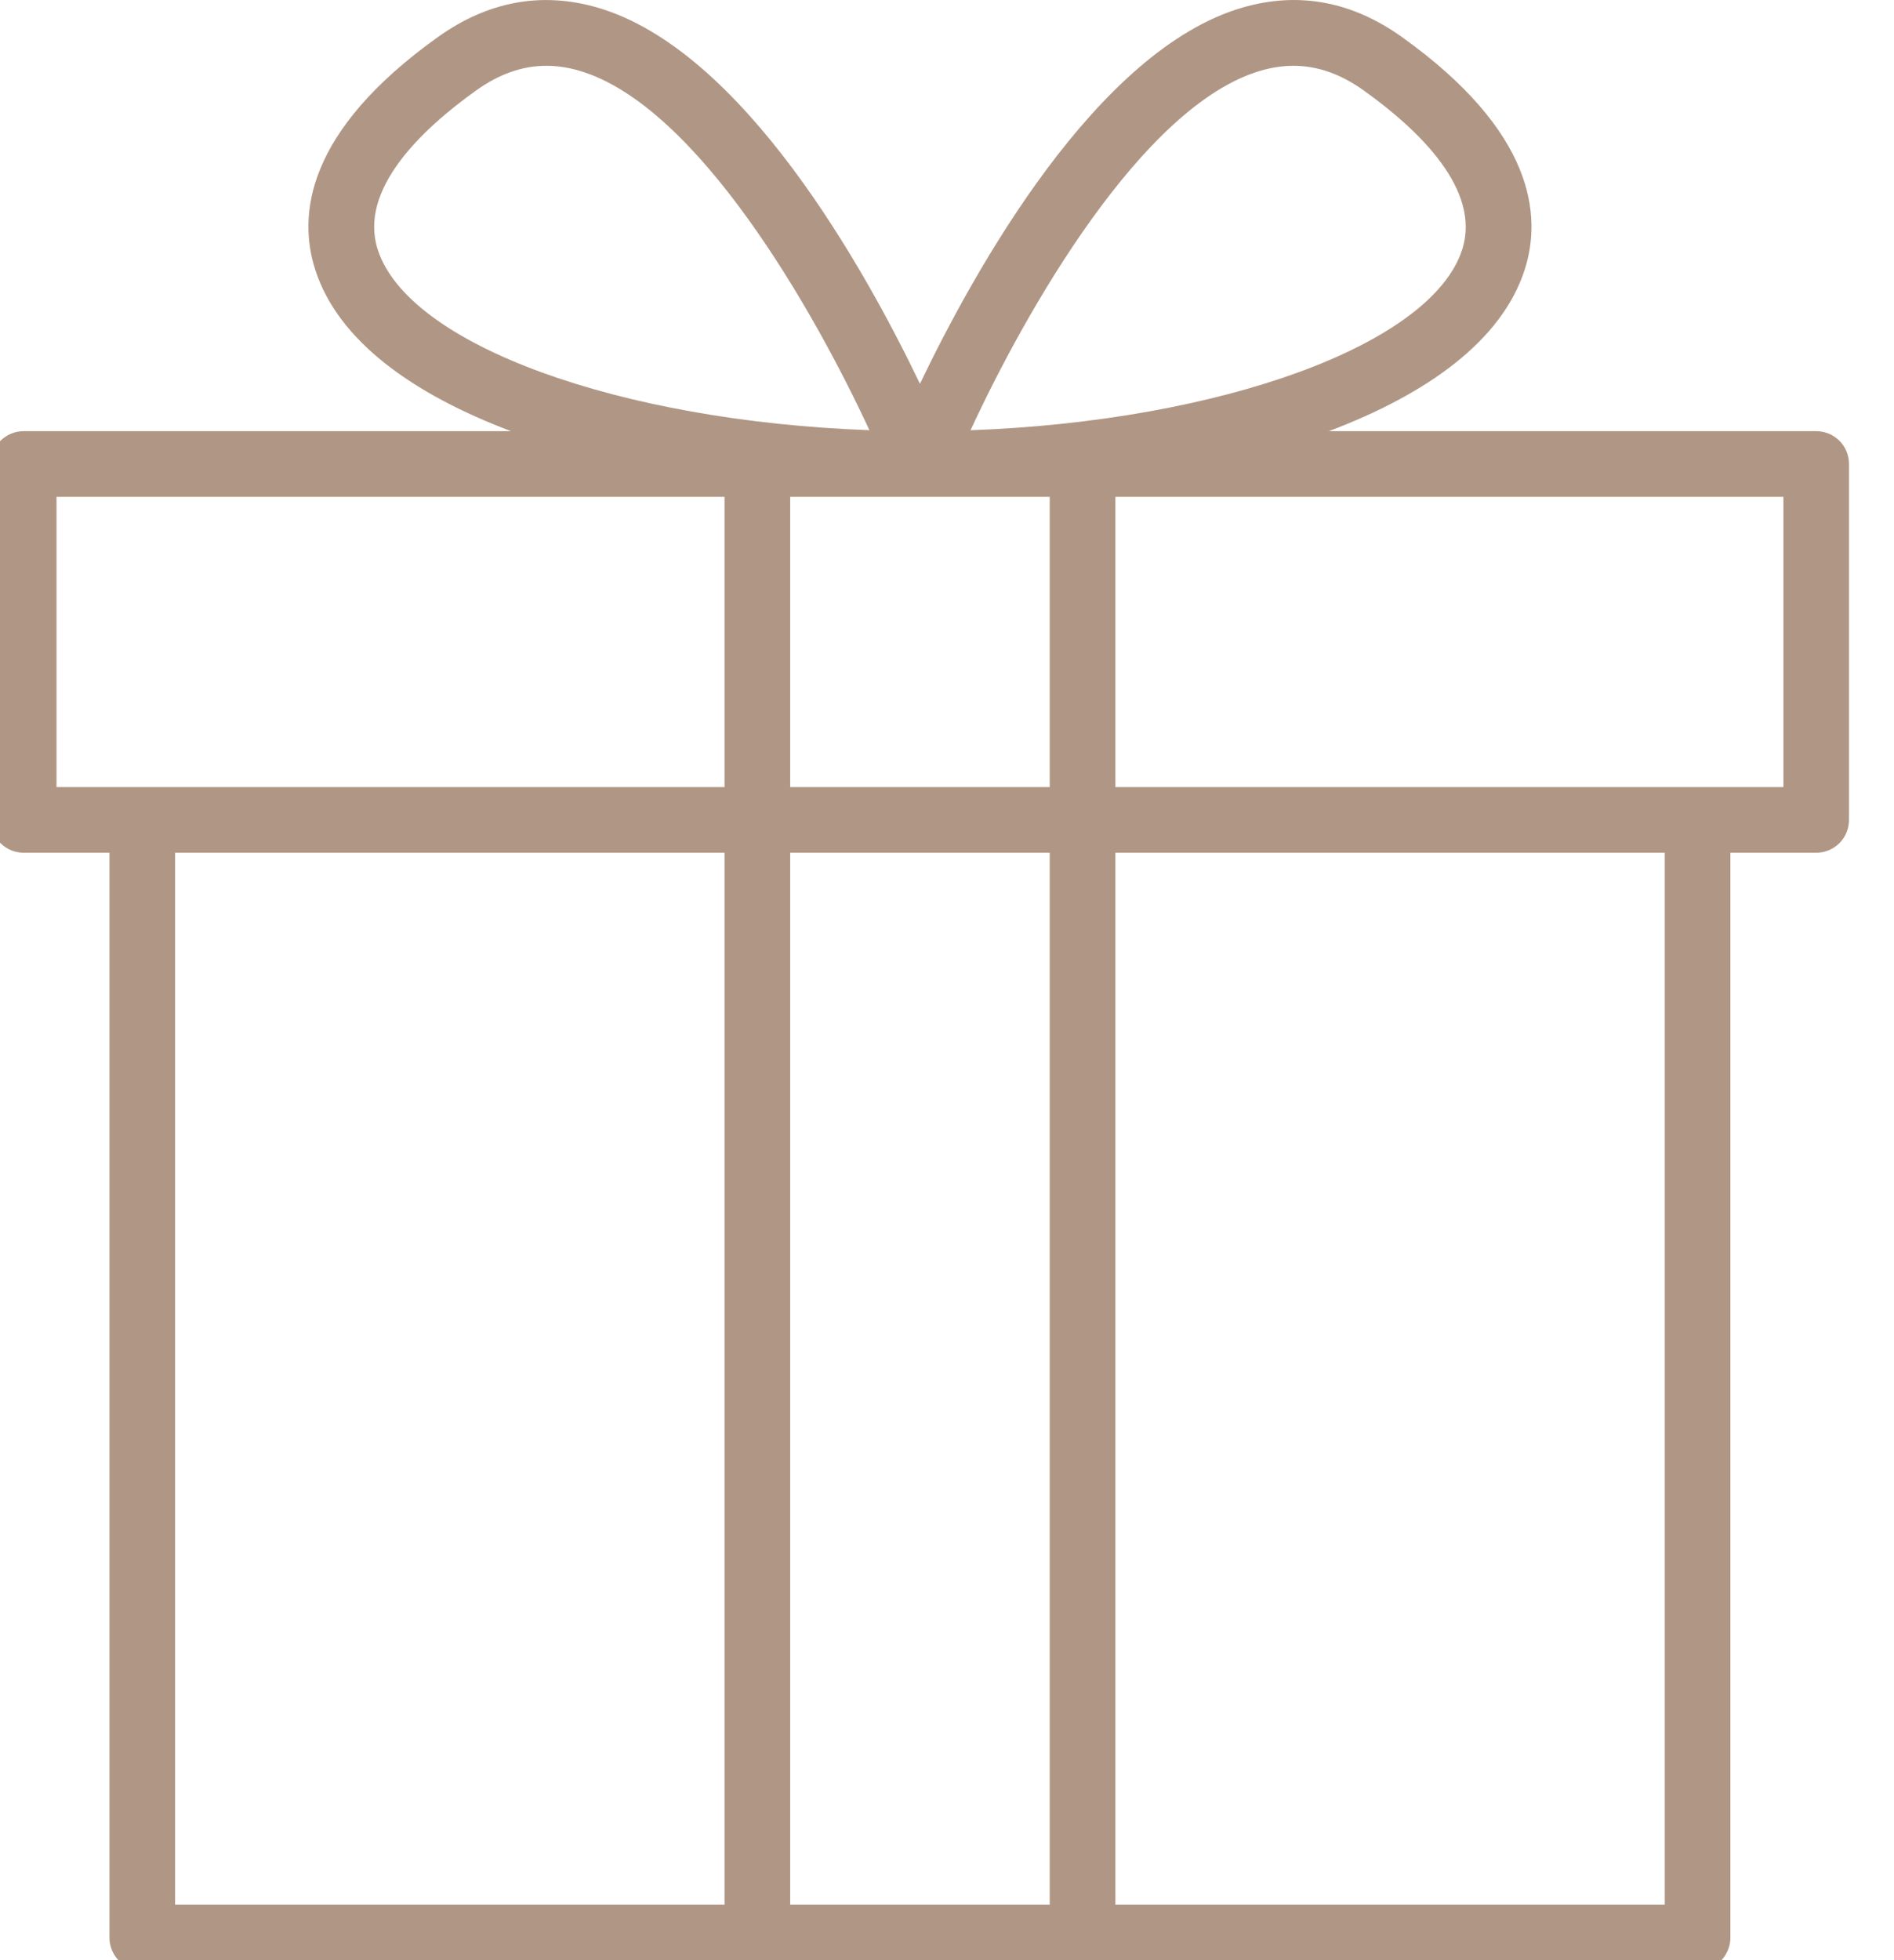 <svg width="29" height="30" viewBox="0 0 29 30" fill="none" xmlns="http://www.w3.org/2000/svg">
<g clip-path="url(#clip0_707_5)">
<path d="M0.362 13.051H1.676V29.655C1.676 29.788 1.729 29.916 1.823 30.011C1.918 30.105 2.046 30.158 2.179 30.158H25.992C26.126 30.158 26.254 30.105 26.348 30.011C26.442 29.916 26.495 29.788 26.495 29.655V13.051H27.809C27.942 13.051 28.07 12.998 28.164 12.904C28.259 12.809 28.311 12.682 28.311 12.548V7.102C28.311 6.968 28.259 6.84 28.164 6.746C28.07 6.652 27.942 6.599 27.809 6.599H20.346C21.854 6.03 22.997 5.214 23.346 4.125C23.609 3.303 23.497 2.017 21.463 0.565C20.698 0.019 19.877 -0.132 19.024 0.116C16.791 0.765 14.921 4.132 14.086 5.874C13.25 4.132 11.38 0.765 9.148 0.116C8.293 -0.131 7.474 0.019 6.708 0.565C4.674 2.017 4.562 3.303 4.826 4.125C5.174 5.214 6.317 6.03 7.825 6.599H0.362C0.229 6.599 0.101 6.652 0.007 6.746C-0.088 6.84 -0.141 6.968 -0.141 7.102V12.548C-0.141 12.682 -0.088 12.809 0.007 12.904C0.101 12.998 0.229 13.051 0.362 13.051ZM2.681 13.051H11.094V29.152H2.681V13.051ZM12.099 29.152V13.051H16.073V29.152H12.099ZM16.073 7.604V12.046H12.099V7.604H16.073ZM25.49 29.152H17.078V13.051H25.49V29.152ZM27.307 12.046H17.078V7.604H27.307V12.046ZM19.305 1.081C19.475 1.032 19.641 1.007 19.805 1.007C20.172 1.007 20.527 1.132 20.879 1.383C21.729 1.99 22.681 2.906 22.389 3.818C21.92 5.28 18.686 6.445 14.86 6.585C15.699 4.771 17.492 1.608 19.305 1.081ZM5.783 3.818C5.49 2.906 6.442 1.99 7.292 1.383C7.644 1.132 7.999 1.007 8.366 1.007C8.53 1.007 8.697 1.032 8.866 1.081C10.679 1.608 12.472 4.771 13.312 6.584C9.485 6.445 6.251 5.28 5.783 3.818ZM0.865 7.604H11.094V12.046H0.865V7.604Z" fill="#B09684"/>
</g>
<defs>
<clipPath id="clip0_707_5">
<rect width="28.75" height="30" fill="white"/>
</clipPath>
</defs>
</svg>
